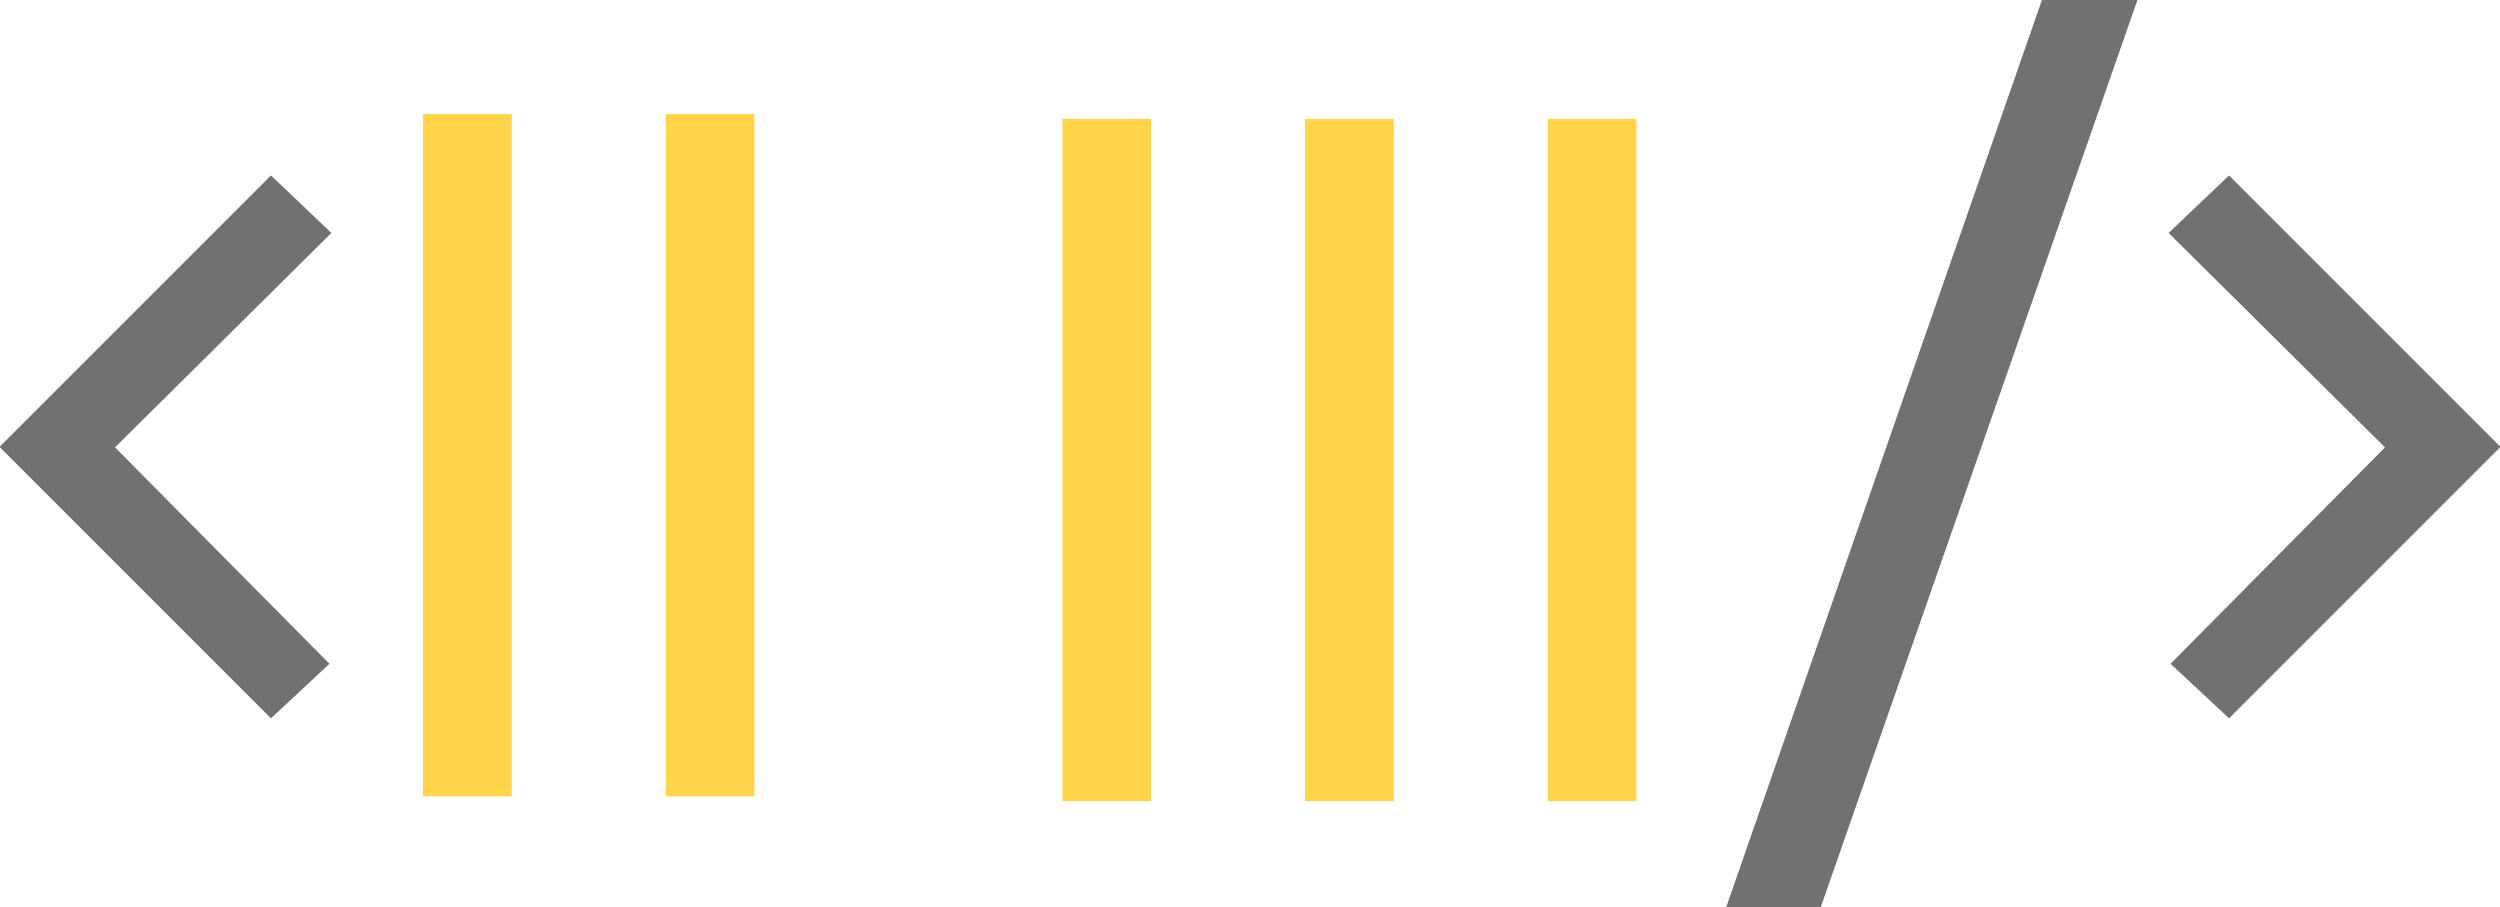 <svg id="logo" xmlns="http://www.w3.org/2000/svg" width="512.987" height="186.2" viewBox="0 0 512.987 186.2">
  <g id="logo-2" data-name="logo" transform="translate(-182 -4507.6)" style="isolation: isolate">
    <g id="keys" style="isolation: isolate">
      <path id="Path_29" data-name="Path 29" d="M268.8,4531H287v140H268.8Z" fill="#ffd44b"/>
      <path id="Path_30" data-name="Path 30" d="M318.6,4531h18.2v140H318.6Z" fill="#ffd44b"/>
      <path id="Path_31" data-name="Path 31" d="M423.995,4531h18.2v140h-18.2Z" transform="translate(-24 1)" fill="#ffd44b"/>
      <path id="Path_32" data-name="Path 32" d="M473.793,4531h18.2v140h-18.2Z" transform="translate(-24 1)" fill="#ffd44b"/>
      <path id="Path_33" data-name="Path 33" d="M523.592,4531h18.2v140h-18.2Z" transform="translate(-24 1)" fill="#ffd44b"/>
    </g>
    <g id="markups">
      <g id="open_markup" data-name="open markup" style="isolation: isolate">
        <path id="Path_28" data-name="Path 28" d="M182,4599.4v-.2l55.6-55.6,12.4,11.8-44.4,44,44,44.4-12,11.2Z" fill="#717171"/>
      </g>
      <g id="close_markup" data-name="close markup" transform="translate(-25 0)" style="isolation: isolate">
        <path id="Path_34" data-name="Path 34" d="M625.99,4507.6h19.6l-65,186.2h-19.4Z" fill="#717171"/>
        <path id="Path_35" data-name="Path 35" d="M696.387,4599.4l-44.4-44,12.4-11.8,55.6,55.6v.2l-55.6,55.6-12-11.2Z" fill="#717171"/>
      </g>
    </g>
  </g>
</svg>
